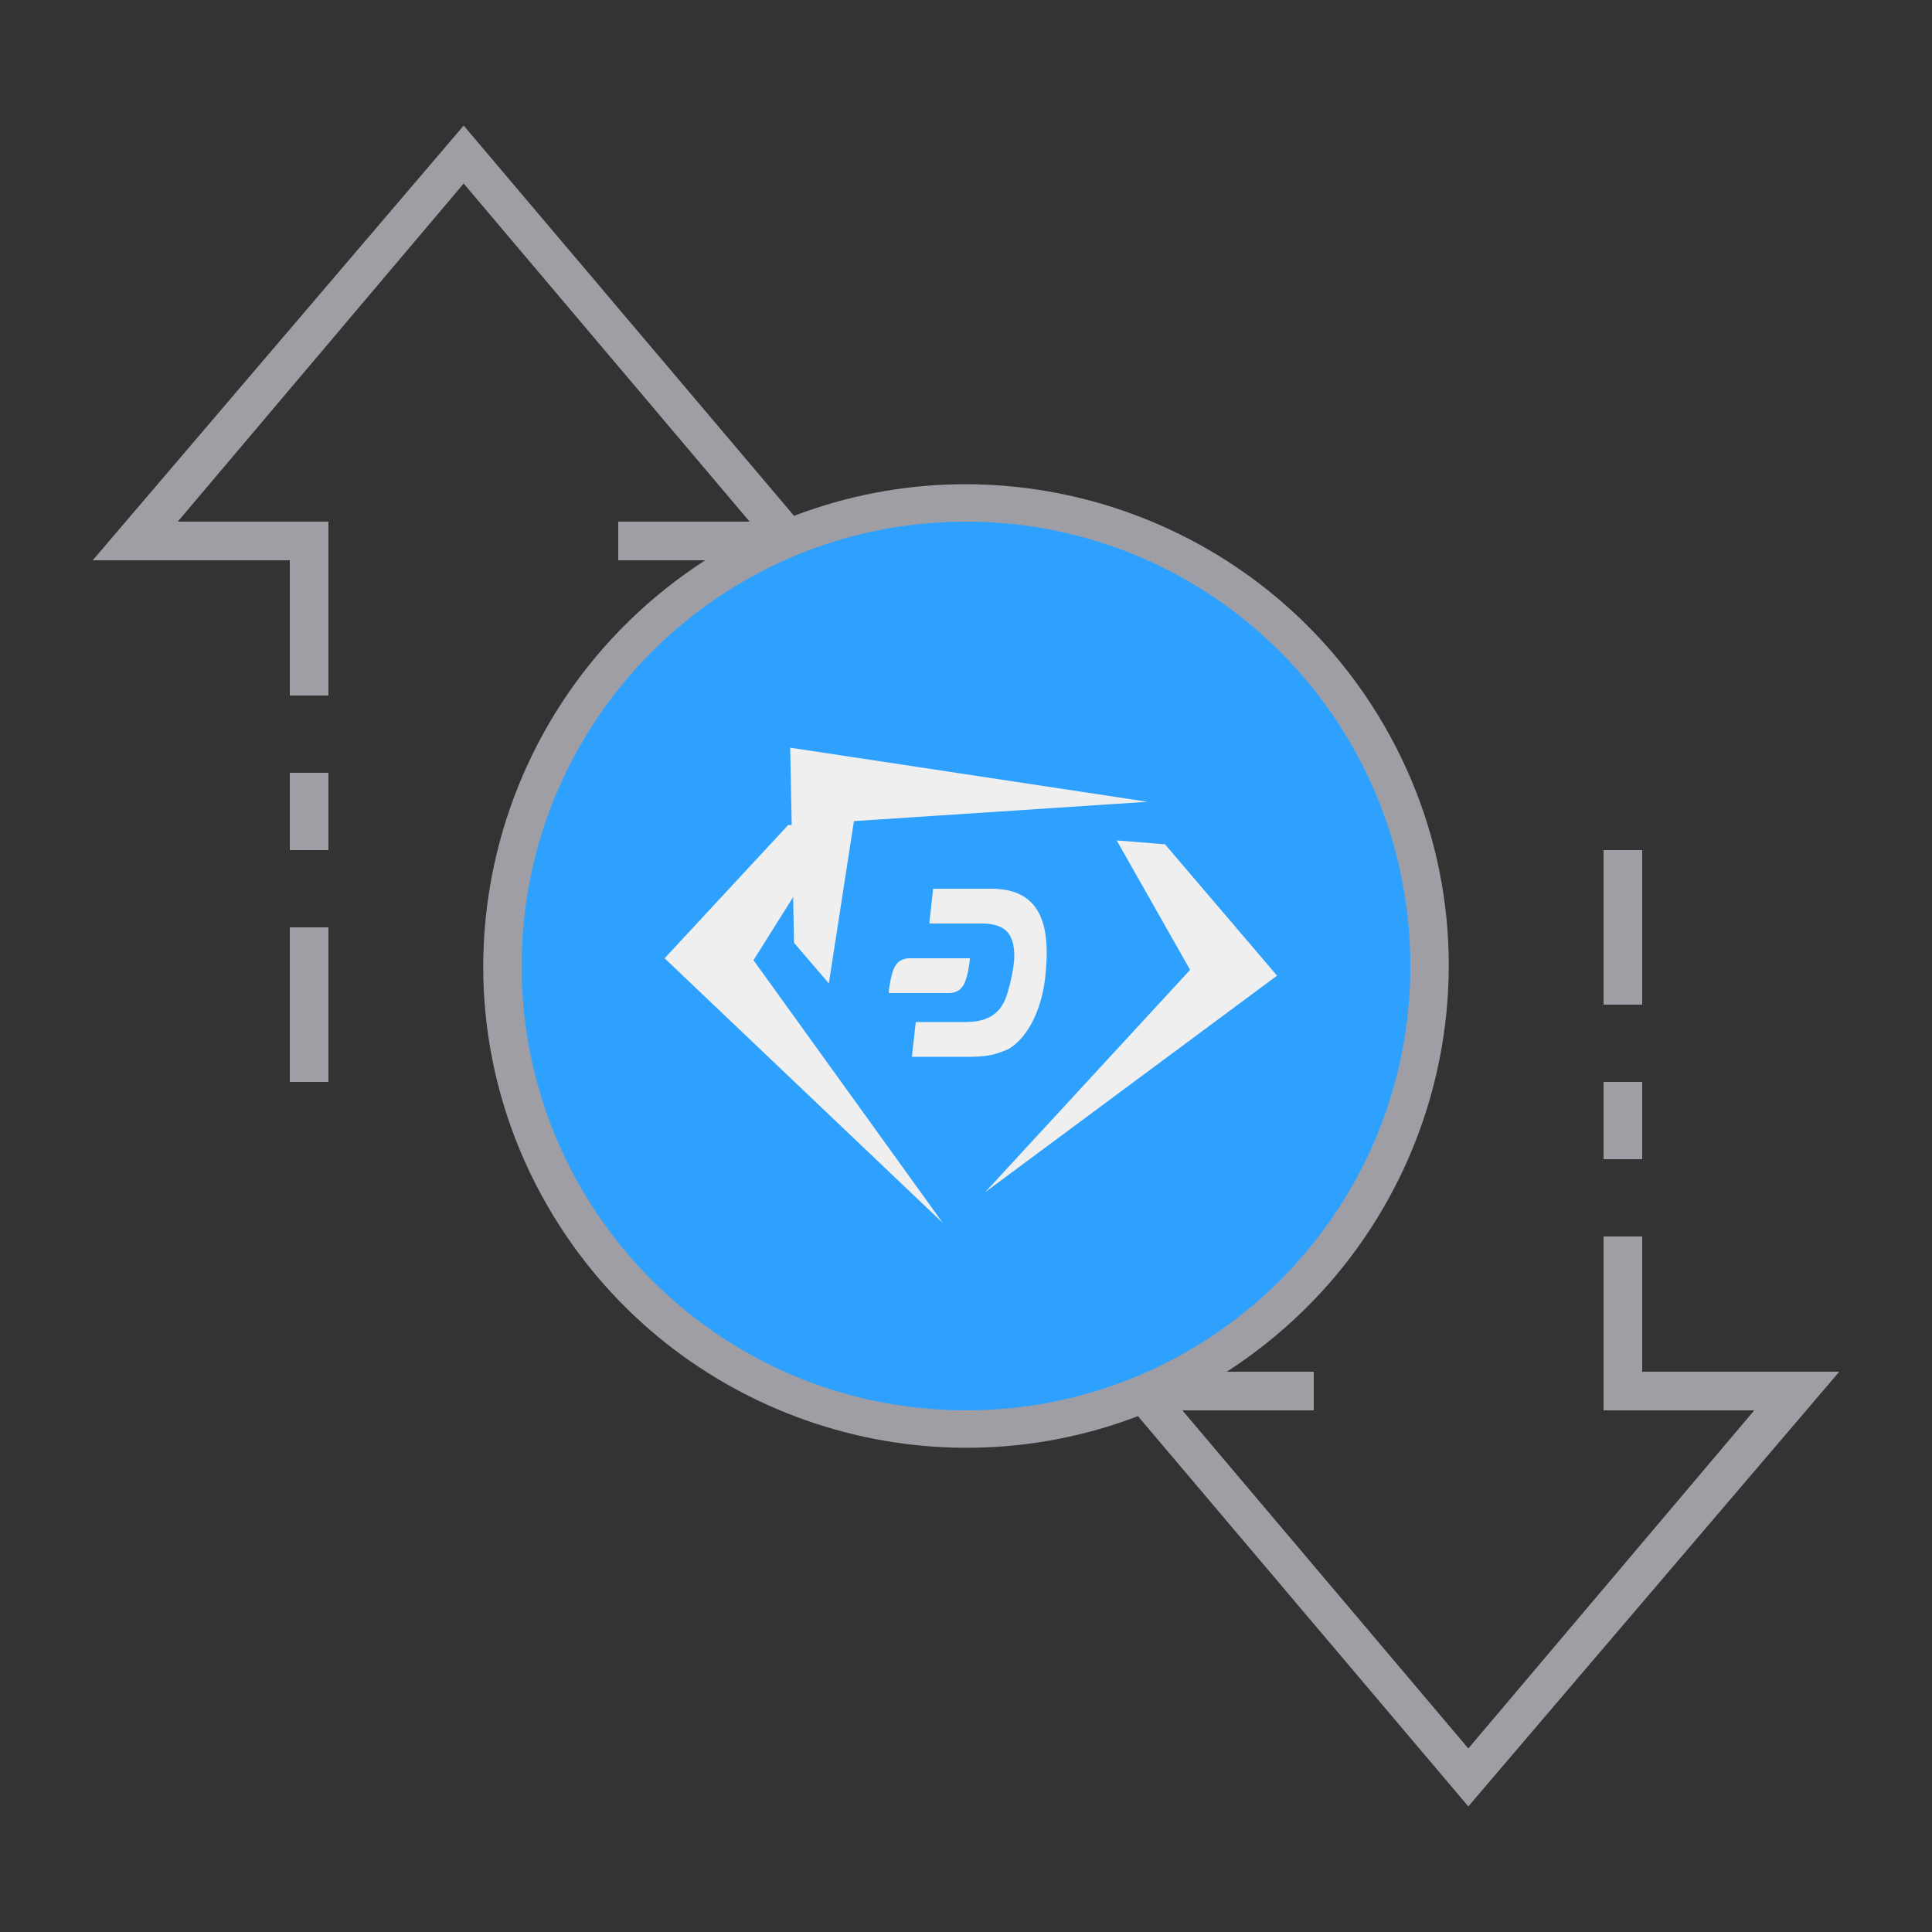 <?xml version="1.0" encoding="utf-8"?>
<!-- Generator: Adobe Illustrator 25.2.0, SVG Export Plug-In . SVG Version: 6.00 Build 0)  -->
<svg version="1.1"
	 id="ic_empty_Dark_transactions" inkscape:version="0.92.4 (5da689c313, 2019-01-14)" sodipodi:docname="img-empty-dark-transactions.svg" xmlns:cc="http://creativecommons.org/ns#" xmlns:dc="http://purl.org/dc/elements/1.1/" xmlns:inkscape="http://www.inkscape.org/namespaces/inkscape" xmlns:rdf="http://www.w3.org/1999/02/22-rdf-syntax-ns#" xmlns:sodipodi="http://sodipodi.sourceforge.net/DTD/sodipodi-0.dtd" xmlns:svg="http://www.w3.org/2000/svg"
	 xmlns="http://www.w3.org/2000/svg" xmlns:xlink="http://www.w3.org/1999/xlink" x="0px" y="0px" viewBox="0 0 100 100"
	 style="enable-background:new 0 0 100 100;" xml:space="preserve">
<rect x="0" y="0" width="100" height="100" fill="#333333" stroke="none"/>
<style type="text/css">
	.st0{fill:#2EA1FF;}
	.st1{fill:#A09EA5;}
	.st2{fill:#EFEFEF;}
</style>
<sodipodi:namedview  bordercolor="#666666" borderopacity="1" gridtolerance="10" guidetolerance="10" id="namedview22" inkscape:current-layer="Group_9036" inkscape:cx="59.463329" inkscape:cy="40.457098" inkscape:pageopacity="0" inkscape:pageshadow="2" inkscape:window-height="480" inkscape:window-width="640" inkscape:zoom="6.1358825" objecttolerance="10" pagecolor="#ffffff" showgrid="false">
	</sodipodi:namedview>
<g id="Group_9036">
	<circle class="st0" cx="49.9" cy="50" r="17.9"/>
	<path id="Path_18988" class="st0" d="M50,26c-13.3,0-24,10.7-24,24s10.7,24,24,24s24-10.7,24-24S63.3,26,50,26z M50,68
		c-9.9,0-18-8.1-18-18s8.1-18,18-18s18,8.1,18,18S59.9,68,50,68z"/>
	<g id="Group_9035">
		<g id="Group_9034">
			<path id="Path_18990" class="st0" d="M50,31c-10.5,0-19,8.5-19,19s8.5,19,19,19s19-8.5,19-19S60.5,31,50,31z M50,67
				c-9.4,0-17-7.6-17-17s7.6-17,17-17s17,7.6,17,17S59.4,67,50,67z"/>
			<path id="Rectangle_4693" class="st1" d="M83,56h2v4h-2V56z"/>
			<path id="Rectangle_4694" class="st1" d="M83,44h2v8h-2V44z"/>
			<path id="Rectangle_4695" class="st1" d="M15,48h2v8h-2V48z"/>
			<path id="Rectangle_4696" class="st1" d="M15,40h2v4h-2V40z"/>
			<path id="Path_18991" class="st1" d="M95.2,71H85v-7h-2v9h7.8L76,90.5L61.2,73H68v-2h-4.5c11.6-7.5,15-22.9,7.5-34.5
				c-6.4-9.9-18.9-14-29.9-9.8L24,6.5L4.8,29H15v7h2v-9H9.2L24,9.5L38.8,27H32v2h4.5c-11.6,7.5-15,22.9-7.5,34.5
				c6.4,9.9,18.9,14,29.9,9.8L76,93.5L95.2,71z M27,50c0-12.7,10.3-23,23-23s23,10.3,23,23S62.7,73,50,73S27,62.7,27,50z"/>
		</g>
	</g>
	<g>
		<path class="st2" d="M43.4,42.7l-2.6,0l-6.4,6.9l14.4,13.7c0,0,0,0,0,0L39,49.7"/>
		<path class="st2" d="M57.8,43.5l2.5,0.2l5.8,6.8L51,61.7c0,0,0,0,0,0l10.6-11.5"/>
		<path class="st2" d="M42.9,50.9l-1.8-2.1l-0.2-10.1l18.5,2.8c0,0,0,0,0,0l-15.2,1"/>
		<g>
			<path class="st2" d="M51.3,46h-3l-0.2,1.8l2.7,0c1.3,0,1.7,0.6,1.7,1.7c0,0.5-0.2,1.4-0.3,1.7C52,52,51.6,52.9,50,52.9l-2.6,0
				l-0.2,1.8h3c1.1,0,1.5-0.2,2-0.4c1-0.6,1.7-2,1.9-3.7C54.4,47.9,53.9,46,51.3,46"/>
			<path class="st2" d="M47.1,49.6c-0.8,0-0.9,0.7-1,1.1C46,51.2,46,51.4,46,51.4h3.1c0.8,0,0.9-0.7,1-1.1c0.1-0.5,0.1-0.7,0.1-0.7
				H47.1z"/>
		</g>
	</g>
</g>
</svg>

